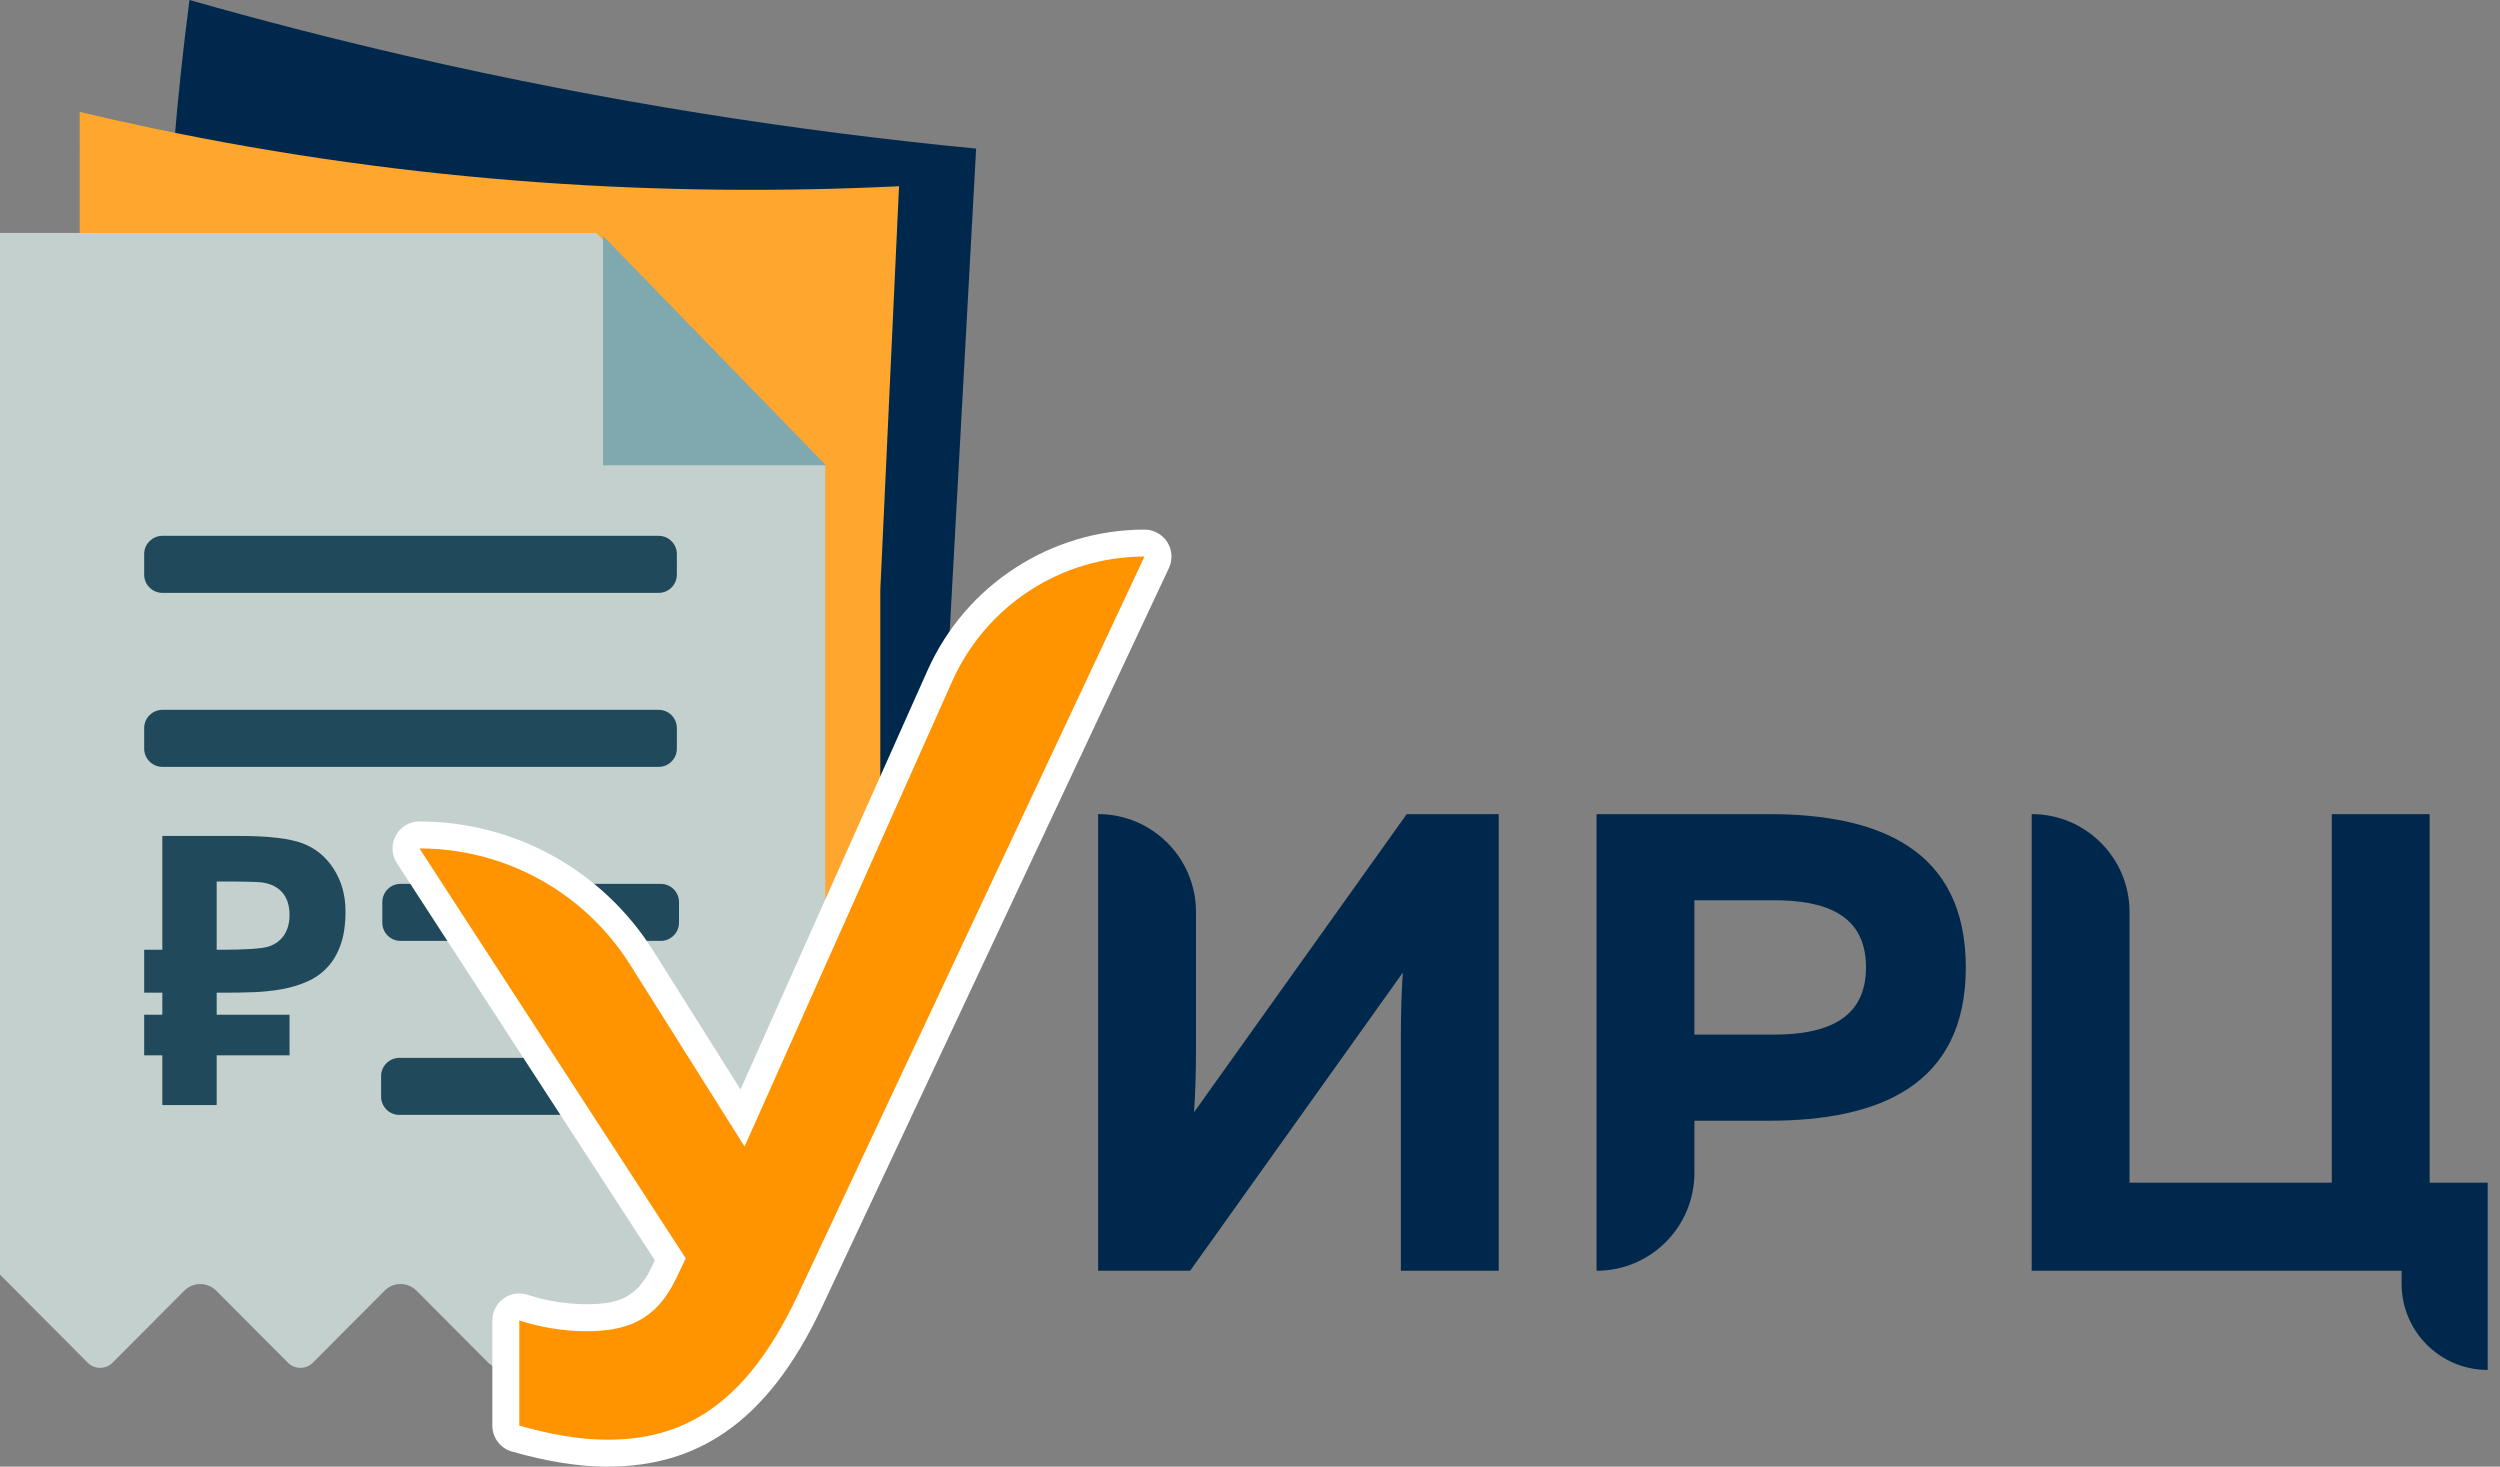 <svg width="75" height="44" viewBox="0 0 75 44" fill="none" xmlns="http://www.w3.org/2000/svg">
<rect x="0" y="0" width="75" height="44" fill="#808080" stroke="none"/>
<path d="M28.41 20.418L29.284 4.458C24.013 3.949 18.282 3.079 12.206 1.679C9.948 1.158 7.773 0.595 5.684 4.53913e-05C5.307 2.896 5.039 6.014 4.942 9.33C4.904 10.604 4.894 11.847 4.907 13.057V26.746L25.463 27.611L28.41 20.418Z" fill="#00284D"/>
<path d="M26.409 25.454V17.706L26.971 5.587C19.981 5.926 12.441 5.501 4.554 3.842C3.825 3.688 3.104 3.527 2.391 3.358C2.39 6.827 2.39 10.297 2.389 13.767L2.712 31.782L24.536 29.726L26.409 25.454Z" fill="#FFA62E"/>
<path d="M24.758 32.726V13.961L17.886 6.988H0V38.239L2.631 40.881C2.837 41.087 3.171 41.087 3.377 40.881L5.529 38.72C5.794 38.455 6.223 38.455 6.487 38.72L8.639 40.881C8.845 41.087 9.179 41.087 9.385 40.881L11.538 38.72C11.802 38.455 12.231 38.455 12.495 38.72L14.648 40.881C14.853 41.087 15.188 41.087 15.393 40.881C16.845 39.424 19.204 39.424 20.656 40.881L21.029 41.255L24.033 38.239H21.029H19.245C22.29 38.239 24.758 35.771 24.758 32.726Z" fill="#C4D0CD"/>
<path d="M19.759 17.786H4.873C4.571 17.786 4.325 17.541 4.325 17.238V16.622C4.325 16.32 4.571 16.075 4.873 16.075H19.759C20.061 16.075 20.306 16.32 20.306 16.622V17.238C20.306 17.541 20.061 17.786 19.759 17.786Z" fill="#20495C"/>
<path d="M19.759 23.006H4.873C4.571 23.006 4.325 22.761 4.325 22.459V21.843C4.325 21.54 4.571 21.295 4.873 21.295H19.759C20.061 21.295 20.306 21.54 20.306 21.843V22.459C20.306 22.761 20.061 23.006 19.759 23.006Z" fill="#20495C"/>
<path d="M19.787 33.447H11.98C11.678 33.447 11.433 33.202 11.433 32.9V32.284C11.433 31.981 11.678 31.736 11.98 31.736H19.787C20.089 31.736 20.334 31.981 20.334 32.284V32.9C20.334 33.202 20.089 33.447 19.787 33.447Z" fill="#20495C"/>
<path d="M19.822 28.227H12.016C11.714 28.227 11.469 27.982 11.469 27.679V27.063C11.469 26.761 11.714 26.516 12.016 26.516H19.822C20.125 26.516 20.37 26.761 20.37 27.063V27.679C20.37 27.982 20.125 28.227 19.822 28.227Z" fill="#20495C"/>
<path d="M24.777 13.957H18.092L18.092 7.079L24.777 13.957Z" fill="#80A8AF"/>
<path d="M18.212 43.595C17.408 43.595 16.485 43.448 15.468 43.157C15.294 43.107 15.175 42.949 15.175 42.768V39.613C15.175 39.483 15.237 39.361 15.342 39.285C15.412 39.234 15.495 39.208 15.579 39.208C15.622 39.208 15.665 39.215 15.707 39.229C16.283 39.421 16.97 39.531 17.591 39.531C18.626 39.531 19.375 39.308 19.91 38.196L20.109 37.78L12.245 25.673C12.164 25.549 12.158 25.39 12.229 25.26C12.299 25.129 12.436 25.048 12.584 25.048C13.912 25.048 15.227 25.387 16.39 26.029C17.552 26.671 18.54 27.604 19.247 28.727L22.275 33.54L28.196 20.275C29.276 17.856 31.686 16.292 34.335 16.292C34.474 16.292 34.602 16.363 34.677 16.48C34.751 16.597 34.76 16.744 34.701 16.869L24.292 39.04C22.81 42.19 20.935 43.595 18.212 43.595Z" fill="#FF9300"/>
<path d="M34.335 17.506H34.336H34.335ZM34.335 15.888C31.526 15.888 28.972 17.545 27.827 20.11L22.215 32.684L19.59 28.512C18.846 27.331 17.807 26.35 16.585 25.675C15.364 25 13.98 24.644 12.584 24.644C12.288 24.644 12.015 24.806 11.873 25.067C11.732 25.328 11.744 25.645 11.906 25.894L19.646 37.81L19.545 38.021C19.098 38.951 18.514 39.127 17.592 39.127C17.012 39.127 16.372 39.024 15.835 38.846C15.752 38.818 15.665 38.804 15.579 38.804C15.412 38.804 15.246 38.856 15.106 38.957C14.895 39.109 14.77 39.353 14.77 39.613V42.768C14.77 43.13 15.01 43.447 15.357 43.546C16.41 43.847 17.371 44 18.213 44C19.59 44 20.751 43.66 21.762 42.962C22.89 42.183 23.838 40.956 24.659 39.212L35.068 17.041C35.186 16.79 35.167 16.497 35.019 16.263C34.87 16.03 34.612 15.888 34.335 15.888ZM34.335 16.697L23.926 38.868C22.337 42.246 20.424 43.191 18.213 43.191C17.368 43.191 16.449 43.017 15.579 42.768V39.613C16.176 39.812 16.896 39.936 17.592 39.936C18.734 39.936 19.654 39.663 20.275 38.371L20.573 37.75L12.584 25.453C15.151 25.453 17.538 26.771 18.905 28.943L22.337 34.396L28.566 20.44C29.582 18.163 31.842 16.697 34.335 16.697Z" fill="white"/>
<path d="M42.026 38.123V31.058C42.026 30.432 42.045 29.747 42.084 29.179L35.704 38.123H32.944V24.423H32.944C34.566 24.423 35.88 25.738 35.88 27.359V31.489C35.88 32.115 35.861 32.8 35.821 33.367L42.202 24.423H44.961V38.123H42.026Z" fill="#00284D"/>
<path d="M53.2 27.007H50.832V31.039H53.2C54.707 31.039 55.98 30.628 55.98 29.023C55.98 27.398 54.707 27.007 53.2 27.007ZM53.063 24.423C56.371 24.423 58.974 25.48 58.974 29.023C58.974 32.565 56.371 33.622 53.063 33.622H50.832V35.188C50.832 36.809 49.518 38.123 47.897 38.123V24.423H53.063Z" fill="#00284D"/>
<path d="M72.048 38.514V38.123H60.951V24.423C62.572 24.423 63.886 25.737 63.886 27.359V35.481H69.954V24.423H72.889V35.481H74.631V41.098H74.631C73.204 41.098 72.048 39.941 72.048 38.514Z" fill="#00284D"/>
<path d="M6.5 28.493H6.599C7.381 28.493 7.869 28.46 8.064 28.394C8.262 28.328 8.415 28.214 8.523 28.052C8.632 27.891 8.686 27.689 8.686 27.447C8.686 27.171 8.616 26.95 8.477 26.783C8.337 26.616 8.13 26.512 7.855 26.472C7.788 26.465 7.657 26.458 7.461 26.453C7.264 26.447 6.999 26.445 6.665 26.445H6.5V28.493ZM8.686 30.442V31.659H6.5V33.151H4.87V31.659H4.325V30.442H4.87V29.781H4.325V28.493H4.87V25.079H7.194C8.06 25.079 8.686 25.153 9.071 25.299C9.46 25.442 9.774 25.699 10.013 26.07C10.248 26.437 10.365 26.861 10.365 27.342C10.365 27.735 10.317 28.068 10.219 28.341C10.122 28.615 9.989 28.842 9.82 29.021C9.651 29.201 9.451 29.343 9.22 29.445C8.989 29.548 8.737 29.624 8.466 29.674C8.194 29.723 7.91 29.754 7.615 29.765C7.319 29.776 7.021 29.781 6.72 29.781H6.5V30.442H8.686Z" fill="#20495C"/>
</svg>
